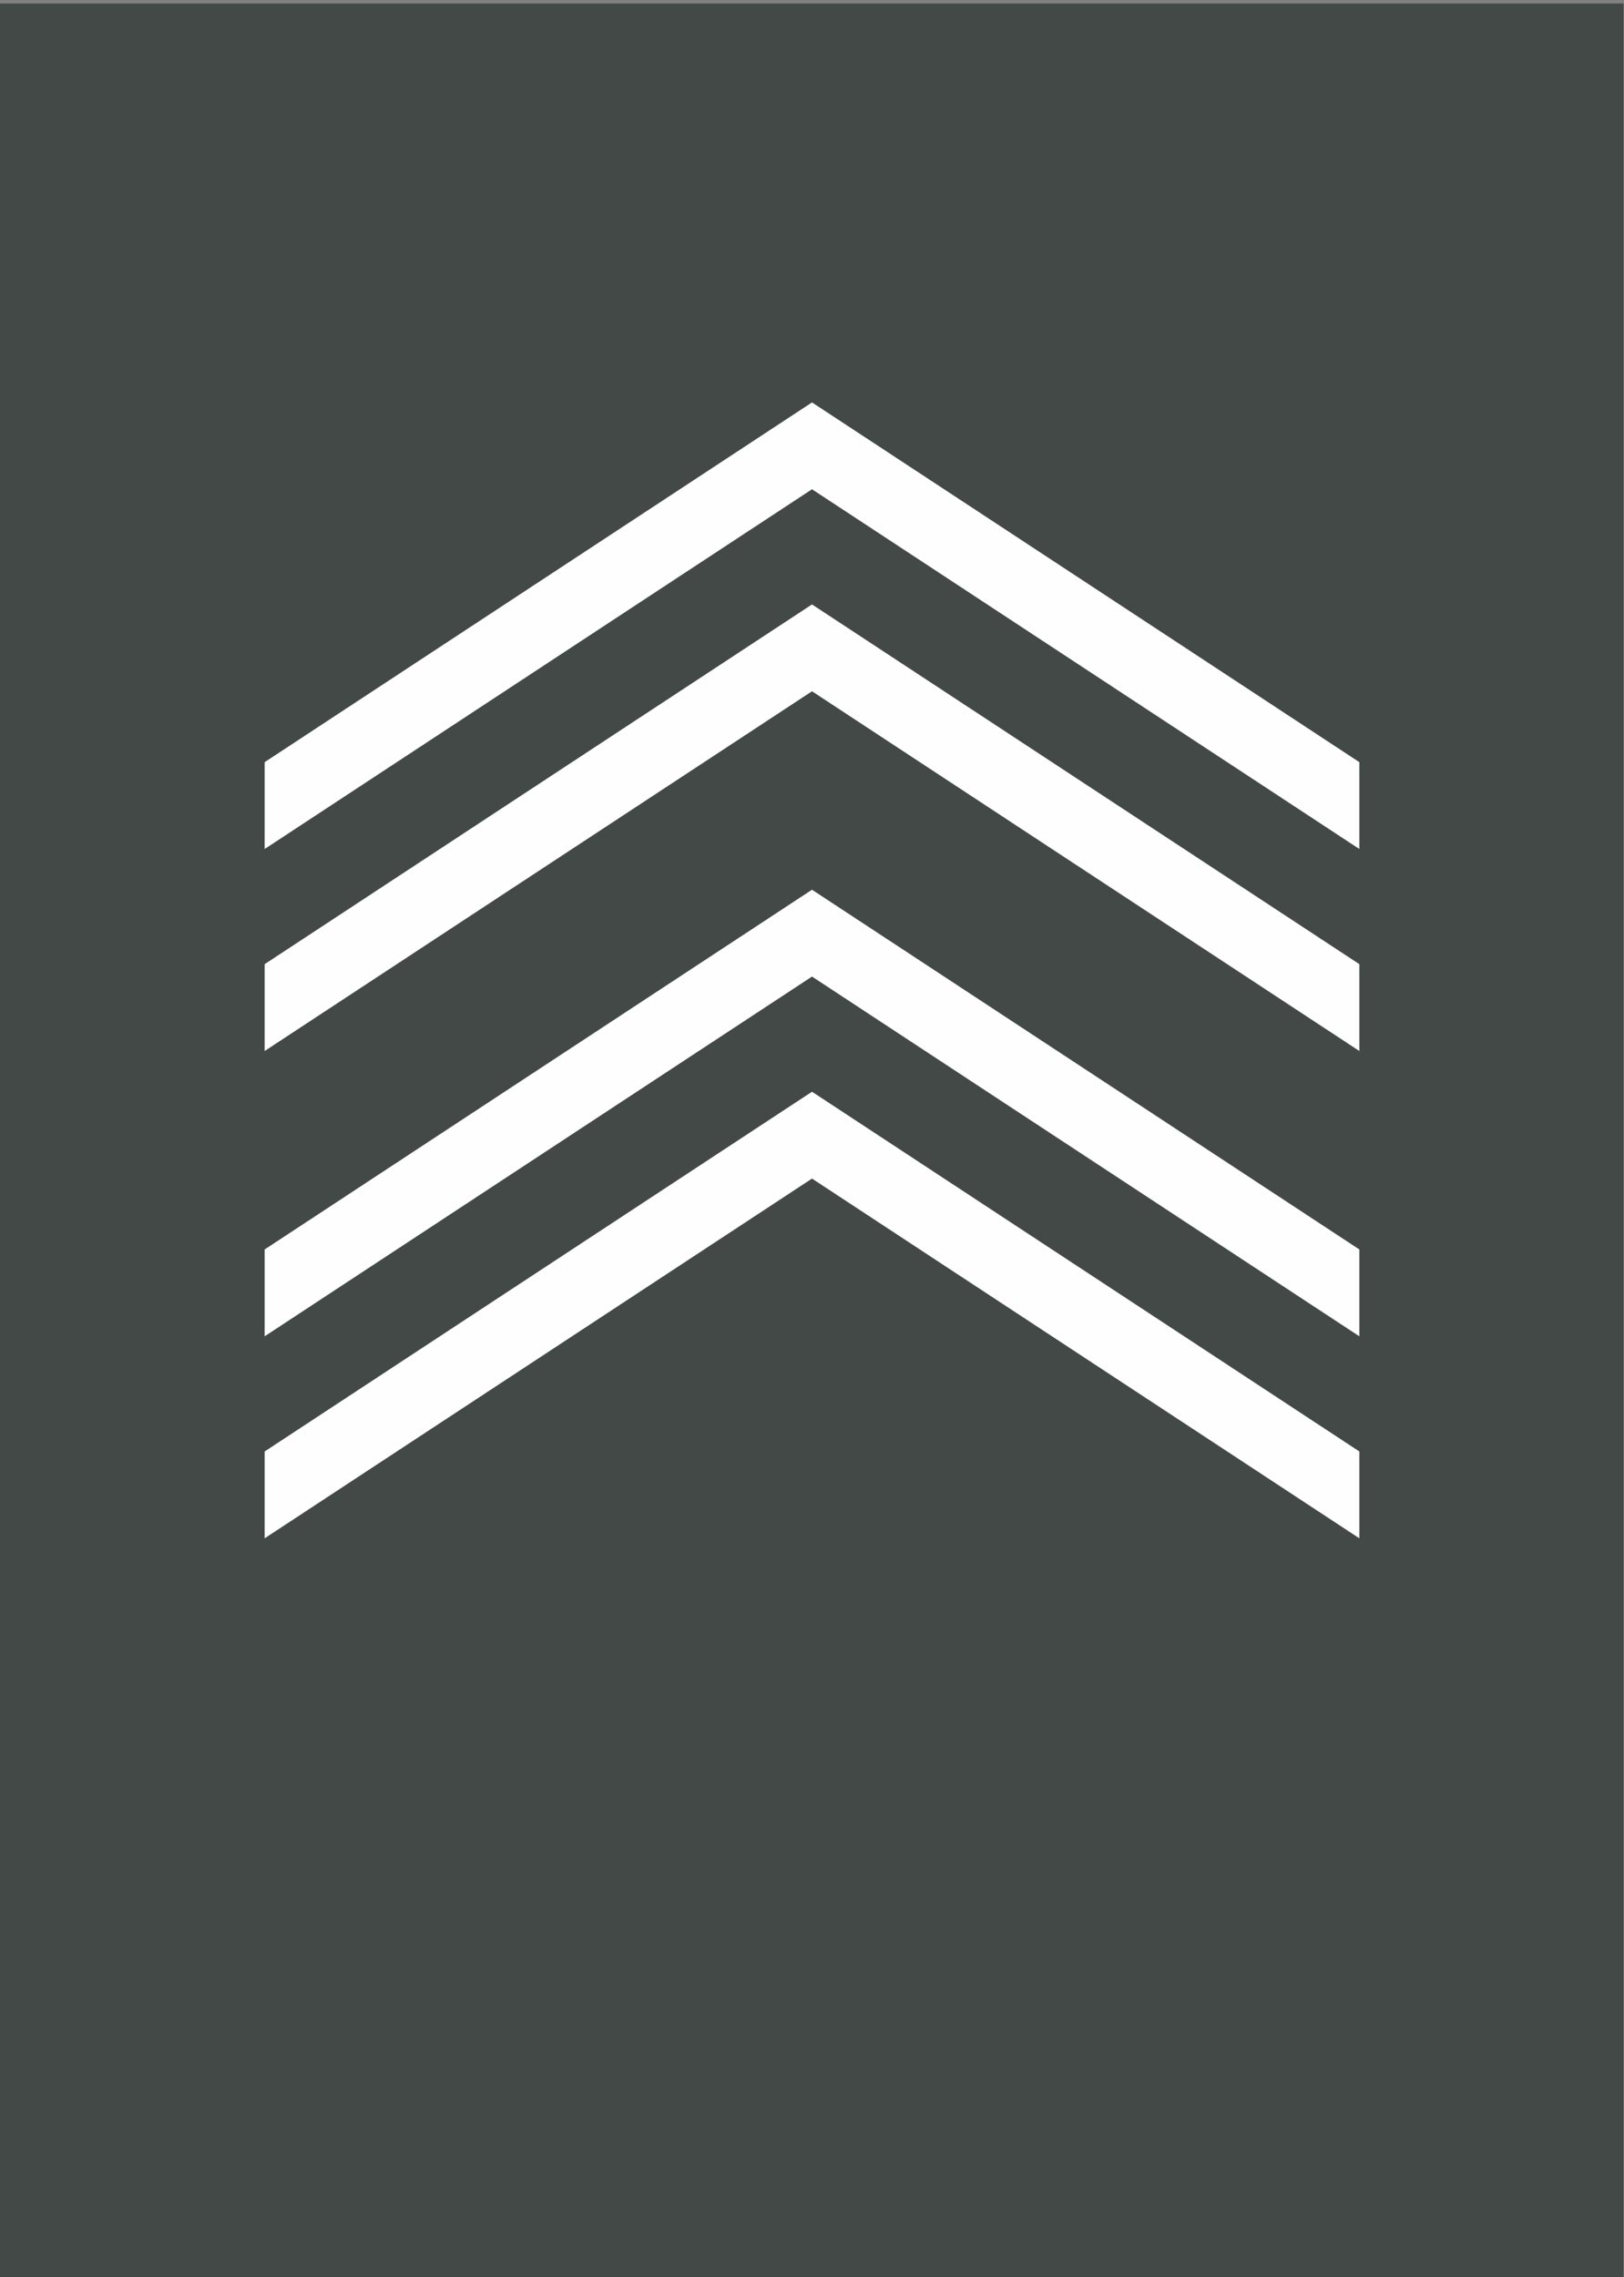 <?xml version="1.0" encoding="UTF-8" standalone="no"?>
<!-- Created with Inkscape (http://www.inkscape.org/) -->

<svg
   xmlns:dc="http://purl.org/dc/elements/1.1/"
   xmlns:cc="http://creativecommons.org/ns#"
   xmlns:rdf="http://www.w3.org/1999/02/22-rdf-syntax-ns#"
   xmlns:svg="http://www.w3.org/2000/svg"
   xmlns="http://www.w3.org/2000/svg"
   version="1.0"
   width="463pt"
   height="649pt"
   viewBox="0 0 463 649"
   id="svg2">
  <rect x="0" y="0" width="463" height="649" fill="#808080" stroke="none"/>
  <defs
     id="defs26" />
  <path
     d="M 0,325 0,649 l 231.429,0 231.429,0 0,-324 0,-324 -231.429,0 L 0,1 0,325 z"
     id="path8"
     style="fill:#434947;stroke:none" />
  <path
     d="m 231.5,253.57 -156.05,102.525 0,24.75 156.05,-102.525 156.05,102.525 0,-24.75 -156.05,-102.525 z"
     id="rect3068"
     style="fill:#fffeff;fill-opacity:1;stroke:none" />
  <path
     d="m 231.5,311.142 -156.05,102.525 0,24.75 156.05,-102.525 156.05,102.525 0,-24.75 -156.05,-102.525 z"
     id="path3074"
     style="fill:#fffeff;fill-opacity:1;stroke:none" />
  <path
     d="m 231.5,172.262 -156.05,102.525 0,24.75 156.05,-102.525 156.05,102.525 0,-24.75 -156.05,-102.525 z"
     id="path3076"
     style="fill:#fffeff;fill-opacity:1;stroke:none" />
  <path
     d="m 231.5,114.689 -156.05,102.525 0,24.75 L 231.5,139.439 l 156.05,102.525 0,-24.75 L 231.5,114.689 z"
     id="path3078"
     style="fill:#fffeff;fill-opacity:1;stroke:none" />
</svg>
